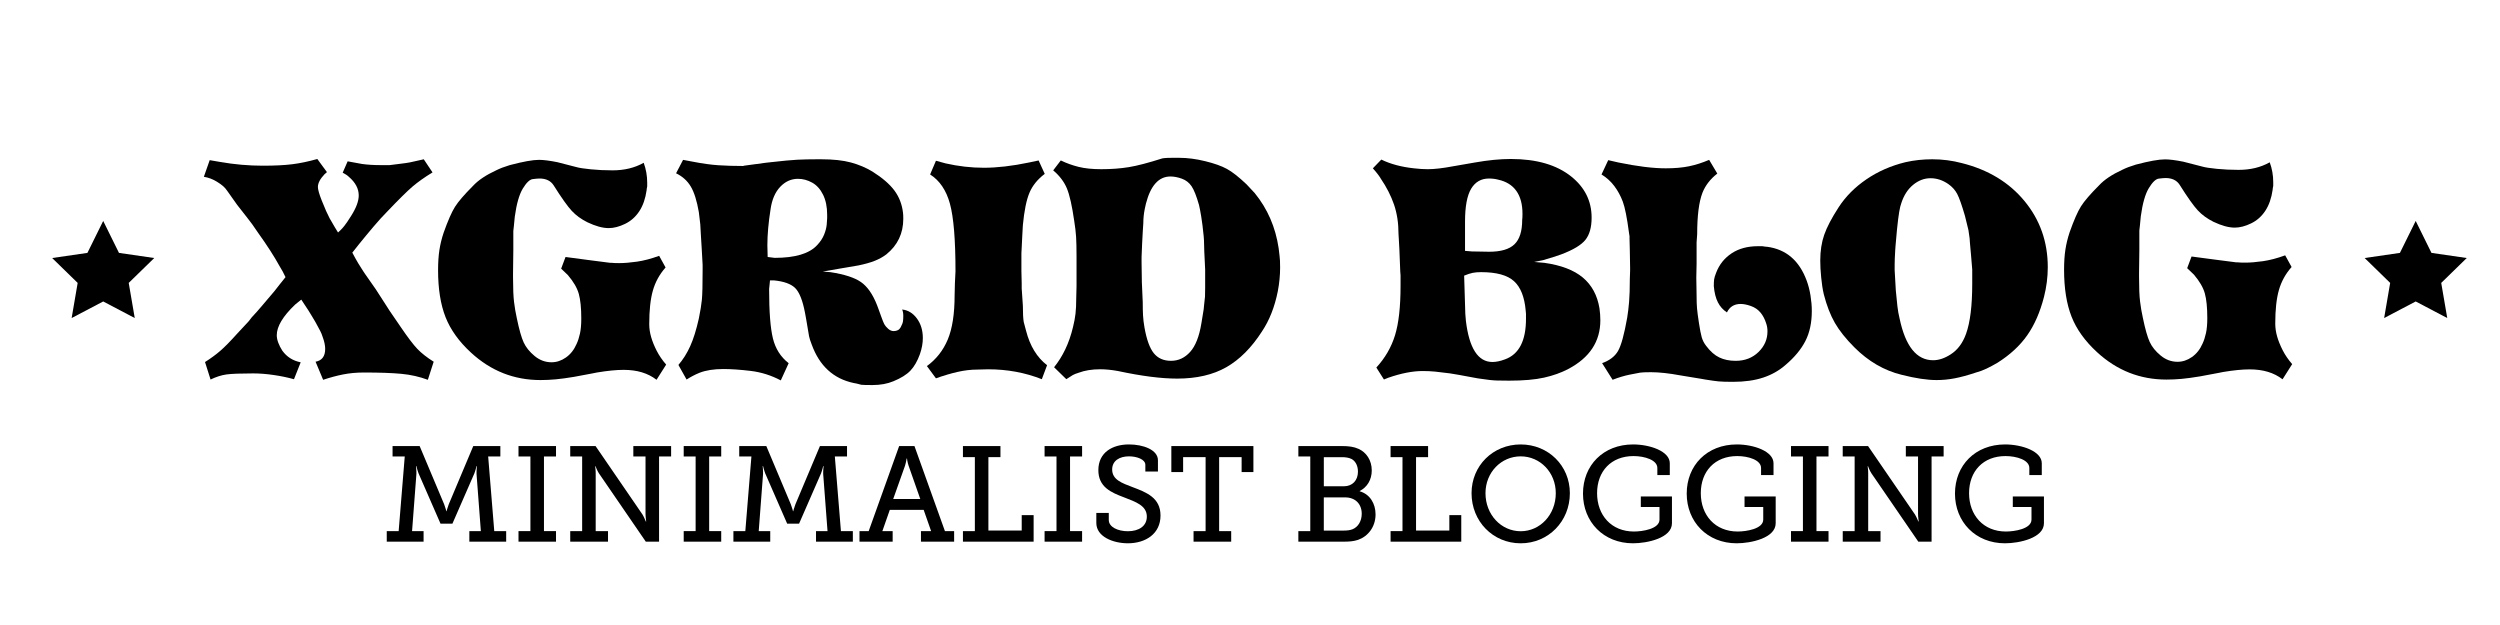 <?xml version="1.0" encoding="utf-8"?>
<!-- Generator: Adobe Illustrator 17.0.0, SVG Export Plug-In . SVG Version: 6.00 Build 0)  -->
<!DOCTYPE svg PUBLIC "-//W3C//DTD SVG 1.1//EN" "http://www.w3.org/Graphics/SVG/1.1/DTD/svg11.dtd">
<svg version="1.1" id="Layer_1" xmlns="http://www.w3.org/2000/svg" xmlns:xlink="http://www.w3.org/1999/xlink" x="0px" y="0px"
	 width="240px" height="60px" viewBox="0 0 240 60" enable-background="new 0 0 240 60" xml:space="preserve">
<g>
	<path d="M19.571,16.971l0.56-1.596l0.98,0.168c1.381,0.243,2.753,0.364,4.116,0.364c1.138,0,2.081-0.046,2.828-0.14
		c0.747-0.093,1.549-0.261,2.408-0.504l0.924,1.26l-0.224,0.196c-0.43,0.448-0.644,0.859-0.644,1.232
		c0,0.243,0.121,0.672,0.364,1.288l0.42,1.008c0.168,0.355,0.28,0.588,0.336,0.7c0.13,0.243,0.299,0.532,0.504,0.868l0.308,0.504
		c0.317-0.279,0.569-0.56,0.756-0.84l0.14-0.195l0.364-0.561c0.485-0.765,0.728-1.418,0.728-1.96c0-0.653-0.318-1.25-0.952-1.792
		c-0.131-0.13-0.327-0.261-0.588-0.392l0.476-1.092l1.372,0.252c0.522,0.075,1.129,0.112,1.82,0.112c0.28,0,0.56,0,0.84,0
		c0.411-0.056,0.779-0.102,1.106-0.14s0.611-0.08,0.854-0.126s0.681-0.145,1.316-0.294l0.84,1.26
		c-0.766,0.467-1.405,0.919-1.918,1.358c-0.514,0.439-1.34,1.256-2.478,2.45c-0.355,0.355-0.77,0.813-1.246,1.372
		c-0.476,0.561-0.948,1.13-1.414,1.708l-0.644,0.813c0.206,0.392,0.392,0.728,0.56,1.008s0.327,0.532,0.476,0.756l0.168,0.252
		l1.036,1.484l0.056,0.084l1.064,1.651l0.196,0.309l1.092,1.596c0.672,0.989,1.204,1.689,1.596,2.101
		c0.392,0.41,0.915,0.821,1.568,1.231l-0.56,1.736c-0.803-0.299-1.652-0.49-2.548-0.574s-2.091-0.126-3.584-0.126
		c-0.709,0-1.372,0.061-1.988,0.182c-0.616,0.121-1.26,0.294-1.932,0.519l-0.728-1.736c0.616-0.112,0.924-0.522,0.924-1.231
		c0-0.337-0.084-0.729-0.252-1.177c-0.056-0.187-0.131-0.368-0.224-0.546c-0.093-0.177-0.252-0.471-0.476-0.882l-0.42-0.7
		l-0.224-0.364l-0.7-1.063l-0.588,0.476c-1.176,1.12-1.764,2.101-1.764,2.94c0,0.224,0.046,0.462,0.14,0.714
		c0.093,0.252,0.224,0.509,0.392,0.771c0.429,0.598,1.017,0.971,1.764,1.119l-0.644,1.624c-0.597-0.168-1.246-0.304-1.946-0.405
		c-0.7-0.103-1.358-0.154-1.974-0.154c-1.213,0-2.063,0.033-2.548,0.098c-0.486,0.066-0.999,0.229-1.54,0.49l-0.532-1.68
		c0.56-0.354,1.05-0.714,1.47-1.078s0.957-0.91,1.61-1.638l1.12-1.204l0.28-0.364c0.336-0.354,0.695-0.761,1.078-1.218
		c0.382-0.457,0.751-0.892,1.106-1.303l0.504-0.644l0.56-0.7l-0.28-0.56l-0.28-0.477c-0.523-0.952-1.214-2.024-2.072-3.22
		l-0.56-0.812l-0.448-0.589l-1.008-1.288l-0.952-1.344c-0.112-0.168-0.243-0.317-0.392-0.448c-0.15-0.13-0.346-0.271-0.588-0.42
		C20.439,17.205,20.02,17.045,19.571,16.971z"/>
	<path d="M61.795,15.627c0.224,0.616,0.336,1.25,0.336,1.904c0,0.131,0,0.252,0,0.364c-0.038,0.168-0.056,0.29-0.056,0.364
		c-0.112,0.803-0.346,1.475-0.7,2.016s-0.812,0.948-1.372,1.218c-0.56,0.271-1.083,0.405-1.568,0.405
		c-0.579,0-1.26-0.187-2.044-0.56c-0.598-0.299-1.097-0.662-1.498-1.092c-0.401-0.429-0.985-1.25-1.75-2.464
		c-0.28-0.429-0.728-0.644-1.344-0.644c-0.15,0-0.369,0.019-0.658,0.056c-0.29,0.038-0.607,0.341-0.952,0.91s-0.602,1.47-0.77,2.702
		l-0.084,0.868l-0.056,0.504c0,0.187,0,0.336,0,0.448c0,0.168,0,0.299,0,0.392c0,0.168,0,0.29,0,0.364c0,0.149,0,0.262,0,0.336
		c0,0.149,0,0.252,0,0.308c0,0.355-0.005,0.719-0.014,1.093c-0.01,0.373-0.014,0.756-0.014,1.147c0,0.168,0,0.29,0,0.364
		c0,1.046,0.033,1.834,0.098,2.366c0.065,0.531,0.154,1.05,0.266,1.554c0.224,1.083,0.443,1.857,0.658,2.324s0.564,0.9,1.05,1.302
		c0.485,0.401,1.026,0.602,1.624,0.602c0.485,0,0.947-0.153,1.386-0.462c0.438-0.308,0.779-0.741,1.022-1.302
		c0.13-0.28,0.238-0.611,0.322-0.994c0.084-0.382,0.126-0.863,0.126-1.441c0-1.009-0.08-1.797-0.238-2.366s-0.509-1.171-1.05-1.806
		l-0.644-0.616l0.42-1.12l2.324,0.308l1.96,0.252h0.14c0.168,0.02,0.41,0.028,0.728,0.028c0.485,0,1.054-0.047,1.708-0.14
		c0.653-0.094,1.362-0.28,2.128-0.561l0.616,1.12c-0.579,0.653-0.985,1.391-1.218,2.212c-0.234,0.821-0.35,1.895-0.35,3.22
		c0,0.411,0.061,0.826,0.182,1.246c0.121,0.42,0.298,0.859,0.532,1.316s0.537,0.9,0.91,1.33l-0.924,1.456
		c-0.411-0.317-0.878-0.556-1.4-0.714c-0.522-0.159-1.111-0.238-1.764-0.238c-0.691,0-1.54,0.084-2.548,0.252l-0.42,0.084
		l-1.792,0.336c-0.672,0.112-1.255,0.191-1.75,0.238c-0.495,0.046-0.985,0.069-1.47,0.069c-2.539,0-4.76-0.877-6.664-2.632
		c-1.158-1.063-1.974-2.202-2.45-3.416c-0.476-1.213-0.714-2.716-0.714-4.508c0-0.728,0.042-1.367,0.126-1.918
		s0.219-1.105,0.406-1.666c0.41-1.157,0.774-1.988,1.092-2.492c0.317-0.504,0.896-1.176,1.736-2.016
		c0.504-0.542,1.241-1.036,2.212-1.484c0.374-0.187,0.812-0.354,1.316-0.504c1.269-0.336,2.202-0.504,2.8-0.504
		c0.429,0,1.017,0.075,1.764,0.224l1.848,0.476c0.261,0.075,0.719,0.145,1.372,0.21s1.344,0.098,2.072,0.098
		C59.938,16.355,60.937,16.112,61.795,15.627z"/>
	<path d="M64.903,16.635l0.672-1.288l0.896,0.168c0.952,0.187,1.792,0.304,2.52,0.35c0.728,0.047,1.512,0.07,2.352,0.07l0.084-0.028
		l2.072-0.28l0.504-0.056c1.139-0.13,1.988-0.21,2.548-0.238c0.56-0.028,1.204-0.042,1.932-0.042c0.168,0,0.289,0,0.364,0
		c1.138,0,2.086,0.103,2.842,0.308c0.756,0.206,1.442,0.495,2.058,0.868c0.952,0.598,1.656,1.204,2.114,1.82
		c0.458,0.616,0.732,1.326,0.826,2.128c0.019,0.131,0.028,0.326,0.028,0.588c0,1.399-0.542,2.539-1.624,3.416
		c-0.317,0.242-0.686,0.448-1.106,0.616s-0.947,0.317-1.582,0.447l-1.316,0.225l-0.336,0.056l-1.764,0.308l0.728,0.057
		c1.344,0.205,2.324,0.522,2.94,0.952c0.616,0.43,1.129,1.166,1.54,2.212l0.084,0.224l0.336,0.924
		c0.112,0.318,0.205,0.546,0.28,0.687c0.074,0.14,0.196,0.284,0.364,0.434c0.168,0.149,0.345,0.225,0.532,0.225
		c0.317,0,0.541-0.122,0.672-0.364c0.13-0.242,0.205-0.438,0.224-0.588c0.019-0.149,0.028-0.317,0.028-0.504
		c0-0.262-0.038-0.467-0.112-0.616c0.56,0.056,1.031,0.341,1.414,0.854c0.382,0.514,0.574,1.144,0.574,1.891
		c0,0.485-0.093,0.998-0.28,1.54c-0.243,0.672-0.546,1.199-0.91,1.582c-0.364,0.383-0.91,0.723-1.638,1.021
		c-0.579,0.242-1.251,0.364-2.016,0.364c-0.56,0-0.915-0.01-1.064-0.028c-0.336-0.094-0.579-0.149-0.728-0.168
		c-1.942-0.411-3.286-1.643-4.032-3.696c-0.131-0.336-0.215-0.597-0.252-0.783c-0.038-0.187-0.131-0.737-0.28-1.652l-0.112-0.616
		c-0.224-1.176-0.537-1.964-0.938-2.366c-0.401-0.4-1.087-0.648-2.058-0.741h-0.364l-0.084,0.84c0,2.165,0.121,3.742,0.364,4.731
		c0.242,0.99,0.746,1.783,1.512,2.38l-0.756,1.652c-0.915-0.485-1.876-0.788-2.884-0.91c-1.008-0.121-1.885-0.182-2.632-0.182
		c-0.915,0-1.68,0.121-2.296,0.364c-0.411,0.168-0.822,0.382-1.232,0.644l-0.784-1.4c0.448-0.521,0.826-1.124,1.134-1.806
		c0.308-0.681,0.583-1.563,0.826-2.646c0.149-0.729,0.247-1.335,0.294-1.82c0.046-0.485,0.07-1.428,0.07-2.828v-0.504l-0.084-1.512
		l-0.084-1.372l-0.056-1.008l-0.14-1.177c-0.187-1.082-0.443-1.899-0.77-2.45C65.99,17.358,65.519,16.934,64.903,16.635z
		 M78.455,23.522c0.298-0.317,0.518-0.648,0.658-0.994c0.14-0.345,0.224-0.667,0.252-0.966c0.028-0.298,0.042-0.504,0.042-0.616
		c0-0.148,0-0.261,0-0.336c0-0.746-0.131-1.386-0.392-1.917c-0.262-0.532-0.612-0.919-1.05-1.162
		c-0.438-0.242-0.892-0.364-1.358-0.364c-0.653,0-1.223,0.257-1.708,0.77c-0.485,0.514-0.793,1.228-0.924,2.142
		c-0.206,1.307-0.308,2.464-0.308,3.472l0.028,1.12l0.672,0.084C76.345,24.755,77.708,24.345,78.455,23.522z"/>
	<path d="M88.983,35.143c0.896-0.653,1.563-1.502,2.002-2.548c0.438-1.045,0.658-2.464,0.658-4.256l0.028-1.148l0.056-1.147
		c0-3.024-0.178-5.185-0.532-6.482c-0.354-1.297-0.99-2.235-1.904-2.814l0.56-1.316l0.924,0.252c1.232,0.28,2.455,0.42,3.668,0.42
		c1.288,0,2.734-0.168,4.34-0.504l0.924-0.196l0.588,1.288c-0.691,0.522-1.181,1.129-1.47,1.82c-0.29,0.691-0.5,1.727-0.63,3.108
		l-0.056,1.008l-0.056,1.147l-0.028,0.532v0.561v1.147l0.028,1.176v0.504l0.112,1.652c0,0.729,0.028,1.251,0.084,1.568
		c0.112,0.392,0.187,0.672,0.224,0.84c0.373,1.456,1.045,2.558,2.016,3.304l-0.504,1.344c-1.606-0.634-3.323-0.951-5.152-0.951
		l-1.036,0.027c-0.616,0-1.251,0.075-1.904,0.225c-0.654,0.149-1.344,0.354-2.072,0.615L88.983,35.143z"/>
	<path d="M101.107,16.355l0.728-0.952c0.541,0.262,1.11,0.467,1.708,0.616c0.597,0.15,1.325,0.224,2.184,0.224
		c0.952,0,1.829-0.065,2.632-0.196c0.802-0.13,1.876-0.411,3.22-0.84c0.075-0.018,0.14-0.028,0.196-0.028
		c0.168-0.019,0.42-0.028,0.756-0.028c0.261,0,0.485,0,0.672,0c0.784,0,1.615,0.107,2.492,0.322
		c0.877,0.215,1.572,0.462,2.086,0.742c0.513,0.28,1.143,0.775,1.89,1.484l0.784,0.84c1.231,1.512,1.996,3.276,2.295,5.292
		c0.074,0.578,0.117,0.976,0.127,1.189c0.008,0.215,0.014,0.435,0.014,0.658c0,0.747-0.074,1.512-0.225,2.296
		c-0.299,1.494-0.802,2.772-1.512,3.836c-1.007,1.568-2.151,2.716-3.43,3.444c-1.279,0.728-2.852,1.092-4.718,1.092
		c-1.531,0-3.426-0.243-5.684-0.728c-0.616-0.112-1.186-0.168-1.708-0.168c-0.784,0-1.475,0.111-2.072,0.336
		c-0.243,0.074-0.43,0.149-0.56,0.224c-0.131,0.074-0.336,0.205-0.616,0.392l-1.176-1.147c0.41-0.504,0.77-1.078,1.078-1.722
		c0.308-0.645,0.555-1.358,0.742-2.143c0.112-0.448,0.191-0.872,0.238-1.273c0.046-0.401,0.07-0.91,0.07-1.526l0.028-1.12v-0.868
		v-1.008v-0.98c0-0.802-0.014-1.428-0.042-1.876c-0.028-0.447-0.089-0.961-0.182-1.539c-0.206-1.438-0.439-2.474-0.7-3.108
		C102.161,17.457,101.723,16.877,101.107,16.355z M109.703,29.011c0,0.504,0.009,0.929,0.028,1.274
		c0.018,0.345,0.065,0.732,0.14,1.161c0.206,1.158,0.504,1.979,0.896,2.465c0.392,0.485,0.942,0.728,1.652,0.728
		c0.709,0,1.32-0.284,1.834-0.854c0.513-0.569,0.872-1.479,1.078-2.73l0.224-1.372l0.028-0.308c0.056-0.448,0.088-0.747,0.098-0.896
		s0.014-0.429,0.014-0.84v-1.764l-0.056-1.176l-0.028-0.561l-0.028-1.063l-0.028-0.393c-0.075-0.765-0.154-1.399-0.238-1.904
		c-0.084-0.503-0.154-0.868-0.21-1.092c-0.243-0.858-0.481-1.46-0.714-1.806c-0.234-0.345-0.546-0.588-0.938-0.728
		c-0.392-0.14-0.756-0.21-1.092-0.21c-1.12,0-1.904,0.868-2.352,2.604c-0.038,0.168-0.075,0.336-0.112,0.504
		c-0.094,0.467-0.14,0.924-0.14,1.372l-0.056,0.868l-0.056,1.036l-0.056,1.344v0.532l0.028,1.903L109.703,29.011z"/>
	<path d="M131.794,16.159l0.812-0.84c0.878,0.43,1.923,0.709,3.137,0.84c0.485,0.056,0.924,0.084,1.315,0.084
		c0.635,0,1.446-0.093,2.437-0.28l2.1-0.364c1.27-0.224,2.417-0.336,3.444-0.336c2.464,0,4.396,0.56,5.796,1.68
		c1.307,1.045,1.96,2.361,1.96,3.948c0,0.934-0.201,1.647-0.602,2.143c-0.402,0.494-1.172,0.956-2.311,1.386
		c-0.411,0.149-0.999,0.336-1.764,0.56l-0.84,0.168l0.979,0.084c1.605,0.225,2.837,0.696,3.696,1.414
		c0.858,0.719,1.391,1.704,1.596,2.954c0.056,0.393,0.084,0.775,0.084,1.148c0,2.034-1.026,3.594-3.08,4.676
		c-0.672,0.354-1.441,0.63-2.31,0.826c-0.868,0.195-1.993,0.294-3.374,0.294c-0.411,0-0.803-0.005-1.176-0.015
		c-0.374-0.009-0.925-0.069-1.652-0.182l-0.196-0.028l-1.819-0.336l-0.841-0.14c-0.56-0.074-1.031-0.131-1.414-0.168
		s-0.779-0.056-1.189-0.056c-0.971,0-2.072,0.215-3.304,0.644l-0.42,0.168l-0.729-1.147c0.84-0.915,1.438-1.946,1.792-3.095
		c0.354-1.147,0.532-2.729,0.532-4.746v-1.008l-0.028-0.364l-0.084-2.128l-0.056-1.008l-0.028-0.476
		c0-1.046-0.145-1.988-0.434-2.828c-0.29-0.84-0.714-1.67-1.274-2.492c-0.037-0.074-0.126-0.205-0.266-0.392
		C132.144,16.561,131.98,16.364,131.794,16.159z M140.726,30.803c0.317,2.632,1.167,3.948,2.549,3.948
		c0.354,0,0.756-0.084,1.203-0.252c1.345-0.485,2.017-1.782,2.017-3.893c0-0.205,0-0.363,0-0.476
		c-0.019-0.131-0.028-0.233-0.028-0.309c-0.112-1.306-0.485-2.249-1.12-2.827c-0.635-0.579-1.689-0.868-3.164-0.868
		c-0.317,0-0.588,0.023-0.812,0.069c-0.225,0.047-0.495,0.136-0.813,0.267l0.112,3.668L140.726,30.803z M142.966,24.167
		c1.12,0,1.928-0.238,2.422-0.714c0.494-0.477,0.742-1.256,0.742-2.339c0.019-0.13,0.028-0.326,0.028-0.588
		c0-0.914-0.196-1.647-0.588-2.198c-0.393-0.55-0.971-0.91-1.736-1.078c-0.28-0.075-0.579-0.112-0.896-0.112
		c-0.746,0-1.315,0.327-1.708,0.98c-0.392,0.654-0.588,1.708-0.588,3.165v2.8l0.672,0.056c0.299,0,0.589,0.005,0.868,0.014
		C142.462,24.162,142.723,24.167,142.966,24.167z"/>
	<path d="M153.746,16.747l0.644-1.372l0.98,0.224c1.81,0.374,3.322,0.56,4.536,0.56c0.858,0,1.604-0.065,2.239-0.196
		c0.635-0.13,1.278-0.336,1.933-0.616l0.783,1.316c-0.672,0.523-1.147,1.139-1.428,1.848c-0.336,0.877-0.504,2.203-0.504,3.976
		l-0.056,0.784v0.196v1.512v0.336l-0.028,1.345l0.028,1.708c0,0.522,0.014,0.938,0.042,1.245c0.027,0.309,0.088,0.771,0.182,1.387
		c0.094,0.615,0.183,1.073,0.267,1.372s0.228,0.578,0.434,0.84c0.392,0.522,0.812,0.892,1.26,1.105
		c0.448,0.215,0.971,0.322,1.568,0.322c0.877,0,1.605-0.28,2.184-0.84c0.578-0.561,0.868-1.223,0.868-1.988
		c0-0.261-0.037-0.504-0.112-0.728c-0.131-0.43-0.317-0.789-0.56-1.078c-0.243-0.289-0.551-0.499-0.924-0.63
		c-0.374-0.131-0.7-0.196-0.98-0.196c-0.616,0-1.055,0.271-1.315,0.813c-0.374-0.243-0.663-0.564-0.868-0.967
		c-0.206-0.4-0.336-0.919-0.393-1.554c0-0.261,0.01-0.471,0.028-0.63c0.019-0.158,0.084-0.378,0.196-0.658
		c0.298-0.784,0.793-1.404,1.483-1.862c0.69-0.457,1.531-0.686,2.521-0.686c0.13,0,0.271,0,0.42,0
		c0.224,0.038,0.383,0.056,0.476,0.056c1.811,0.243,3.07,1.316,3.78,3.221c0.168,0.447,0.294,0.934,0.378,1.456
		s0.126,1.018,0.126,1.483c0,1.12-0.205,2.082-0.616,2.884c-0.41,0.803-1.045,1.568-1.903,2.296
		c-0.616,0.542-1.335,0.948-2.156,1.219s-1.783,0.405-2.884,0.405c-0.635,0-1.097-0.014-1.387-0.042
		c-0.289-0.027-0.723-0.088-1.302-0.182l-0.308-0.056l-2.044-0.336c-1.102-0.205-2.054-0.309-2.856-0.309
		c-0.504,0-0.845,0.015-1.021,0.042c-0.178,0.028-0.519,0.094-1.022,0.196s-1.046,0.266-1.624,0.49l-1.008-1.597
		c0.729-0.261,1.241-0.657,1.54-1.189s0.588-1.591,0.868-3.178c0.074-0.448,0.135-0.952,0.182-1.513
		c0.047-0.56,0.07-1.288,0.07-2.184l0.028-0.813v-0.279l-0.028-1.652l-0.028-1.12v-0.252l-0.056-0.364
		c-0.187-1.418-0.383-2.403-0.588-2.954c-0.206-0.55-0.477-1.05-0.813-1.498C154.642,17.419,154.231,17.045,153.746,16.747z"/>
	<path d="M174.745,25.007c0-0.914,0.127-1.736,0.379-2.464c0.252-0.729,0.714-1.61,1.386-2.646c0.672-1.036,1.563-1.932,2.674-2.688
		c1.11-0.756,2.356-1.302,3.738-1.638c0.821-0.187,1.68-0.28,2.576-0.28c0.97,0,1.913,0.122,2.827,0.364
		c2.539,0.635,4.551,1.853,6.034,3.654c1.484,1.802,2.227,3.916,2.227,6.342c0,0.952-0.122,1.904-0.364,2.856
		c-0.374,1.456-0.91,2.684-1.61,3.682c-0.7,0.999-1.656,1.881-2.87,2.646c-0.354,0.205-0.695,0.388-1.021,0.546
		c-0.327,0.159-0.695,0.294-1.106,0.406c-0.728,0.242-1.381,0.42-1.96,0.531c-0.578,0.112-1.157,0.168-1.735,0.168
		c-0.915,0-2.035-0.168-3.36-0.504c-1.68-0.41-3.192-1.288-4.536-2.632c-0.821-0.821-1.446-1.605-1.876-2.352
		c-0.43-0.747-0.784-1.661-1.063-2.744c-0.112-0.485-0.196-1.026-0.252-1.624C174.773,26.033,174.745,25.492,174.745,25.007z
		 M182.361,30.579c0.561,2.669,1.634,4.004,3.221,4.004c0.541,0,1.101-0.187,1.68-0.561c0.672-0.429,1.166-1.092,1.483-1.987
		c0.393-1.102,0.589-2.697,0.589-4.788v-1.093v-0.279l-0.112-1.345l-0.112-1.26l-0.027-0.392l-0.112-0.784l-0.336-1.372
		c-0.299-1.026-0.546-1.726-0.742-2.1c-0.196-0.373-0.48-0.69-0.854-0.952c-0.541-0.374-1.11-0.56-1.707-0.56
		c-0.598,0-1.153,0.21-1.666,0.63c-0.514,0.42-0.893,1.003-1.135,1.75c-0.074,0.187-0.145,0.476-0.21,0.868
		c-0.065,0.393-0.136,0.952-0.21,1.681l-0.14,1.567l-0.028,0.393c-0.019,0.299-0.032,0.564-0.042,0.798s-0.014,0.434-0.014,0.602
		c0,0.243,0,0.42,0,0.532l0.112,1.96c0.056,0.598,0.106,1.102,0.153,1.512C182.198,29.813,182.268,30.205,182.361,30.579z"/>
	<path d="M217.894,15.581c0.225,0.616,0.336,1.25,0.336,1.904c0,0.131,0,0.252,0,0.364c-0.037,0.168-0.056,0.29-0.056,0.364
		c-0.112,0.803-0.346,1.475-0.7,2.016s-0.812,0.948-1.372,1.218c-0.56,0.271-1.083,0.405-1.567,0.405
		c-0.579,0-1.261-0.187-2.044-0.56c-0.598-0.299-1.098-0.662-1.498-1.092c-0.402-0.429-0.985-1.25-1.75-2.464
		c-0.28-0.429-0.729-0.644-1.345-0.644c-0.149,0-0.368,0.019-0.657,0.056c-0.29,0.038-0.607,0.341-0.952,0.91
		c-0.346,0.569-0.603,1.47-0.771,2.702l-0.084,0.868l-0.056,0.504c0,0.187,0,0.336,0,0.448c0,0.168,0,0.299,0,0.392
		c0,0.168,0,0.29,0,0.364c0,0.149,0,0.262,0,0.336c0,0.149,0,0.252,0,0.308c0,0.355-0.005,0.719-0.014,1.093
		c-0.01,0.373-0.015,0.756-0.015,1.147c0,0.168,0,0.29,0,0.364c0,1.046,0.032,1.834,0.099,2.366c0.064,0.531,0.153,1.05,0.266,1.554
		c0.224,1.083,0.443,1.857,0.658,2.324c0.214,0.467,0.564,0.9,1.05,1.302s1.026,0.602,1.624,0.602c0.485,0,0.947-0.153,1.386-0.462
		c0.438-0.308,0.779-0.741,1.022-1.302c0.13-0.28,0.237-0.611,0.321-0.994c0.084-0.382,0.126-0.863,0.126-1.441
		c0-1.009-0.079-1.797-0.237-2.366c-0.159-0.569-0.509-1.171-1.05-1.806l-0.645-0.616l0.42-1.12l2.324,0.308l1.96,0.252h0.14
		c0.168,0.02,0.411,0.028,0.729,0.028c0.485,0,1.054-0.047,1.708-0.14c0.653-0.094,1.362-0.28,2.128-0.561l0.616,1.12
		c-0.579,0.653-0.985,1.391-1.219,2.212s-0.35,1.895-0.35,3.22c0,0.411,0.061,0.826,0.182,1.246c0.121,0.42,0.299,0.859,0.532,1.316
		s0.536,0.9,0.91,1.33l-0.924,1.456c-0.411-0.317-0.878-0.556-1.4-0.714c-0.522-0.159-1.11-0.238-1.764-0.238
		c-0.691,0-1.54,0.084-2.548,0.252l-0.42,0.084l-1.792,0.336c-0.672,0.112-1.256,0.191-1.75,0.238
		c-0.495,0.046-0.985,0.069-1.471,0.069c-2.538,0-4.76-0.877-6.664-2.632c-1.157-1.063-1.974-2.202-2.449-3.416
		c-0.477-1.213-0.715-2.716-0.715-4.508c0-0.728,0.042-1.367,0.127-1.918c0.084-0.551,0.219-1.105,0.405-1.666
		c0.41-1.157,0.774-1.988,1.092-2.492c0.317-0.504,0.896-1.176,1.736-2.016c0.504-0.542,1.241-1.036,2.212-1.484
		c0.373-0.187,0.813-0.354,1.316-0.504c1.269-0.336,2.202-0.504,2.8-0.504c0.429,0,1.018,0.075,1.764,0.224l1.849,0.476
		c0.261,0.075,0.718,0.145,1.372,0.21c0.652,0.065,1.344,0.098,2.071,0.098C216.036,16.309,217.035,16.067,217.894,15.581z"/>
	<polygon points="231.907,21.21 233.421,24.278 236.808,24.77 234.357,27.159 234.936,30.532 231.907,28.94 228.878,30.532 
		229.456,27.159 227.006,24.77 230.392,24.278 	"/>
	<polygon points="9.907,21.21 11.421,24.278 14.808,24.77 12.357,27.159 12.936,30.532 9.907,28.94 6.878,30.532 7.456,27.159 
		5.006,24.77 8.392,24.278 	"/>
</g>
<g>
	<path d="M37.127,50.986h1.144l0.585-7.164h-1.17v-1.001h2.6l2.353,5.591c0.143,0.377,0.208,0.663,0.208,0.663h0.026
		c0,0,0.065-0.286,0.208-0.663l2.353-5.591h2.6v1.001h-1.17l0.585,7.164h1.144V52h-3.536v-1.014h1.105L45.747,45.5
		c-0.013-0.286,0.039-0.754,0.039-0.754h-0.039c0,0-0.104,0.441-0.208,0.701l-2.106,4.823h-1.144l-2.106-4.823
		c-0.104-0.26-0.208-0.701-0.208-0.701h-0.039c0,0,0.052,0.468,0.039,0.754l-0.416,5.486h1.105V52h-3.536V50.986z"/>
	<path d="M49.776,50.986h1.144v-7.164h-1.144v-1.001h3.601v1.001h-1.157v7.164h1.157V52h-3.601V50.986z"/>
	<path d="M54.742,50.986h1.144v-7.164h-1.144v-1.001h2.431l4.511,6.579c0.156,0.26,0.312,0.662,0.312,0.662h0.039
		c0,0-0.065-0.455-0.065-0.74v-5.5H60.8v-1.001h3.627v1.001h-1.157V52h-1.274l-4.511-6.578c-0.169-0.26-0.312-0.663-0.312-0.663
		h-0.039c0,0,0.065,0.455,0.052,0.741v5.486h1.183V52h-3.627V50.986z"/>
	<path d="M65.636,50.986h1.144v-7.164h-1.144v-1.001h3.601v1.001h-1.157v7.164h1.157V52h-3.601V50.986z"/>
	<path d="M70.407,50.986h1.144l0.585-7.164h-1.17v-1.001h2.6l2.353,5.591c0.143,0.377,0.208,0.663,0.208,0.663h0.026
		c0,0,0.065-0.286,0.208-0.663l2.353-5.591h2.6v1.001h-1.17l0.585,7.164h1.144V52h-3.536v-1.014h1.105L79.026,45.5
		c-0.013-0.286,0.039-0.754,0.039-0.754h-0.039c0,0-0.104,0.441-0.208,0.701l-2.106,4.823h-1.144l-2.106-4.823
		c-0.104-0.26-0.208-0.701-0.208-0.701h-0.039c0,0,0.052,0.468,0.039,0.754l-0.416,5.486h1.105V52h-3.536V50.986z"/>
	<path d="M82.51,50.986h0.884l2.925-8.165h1.469l2.925,8.165h0.884V52h-3.185v-1.014h0.975l-0.715-2.041h-3.25l-0.715,2.041h0.988
		V52H82.51V50.986z M88.347,47.905l-1.118-3.186c-0.13-0.377-0.156-0.702-0.156-0.702h-0.039c0,0-0.039,0.325-0.156,0.702
		l-1.131,3.186H88.347z"/>
	<path d="M92.442,50.986h1.144v-7.099h-1.144v-1.066h3.601v1.066h-1.157v7.046h3.198v-1.481h1.144V52h-6.786V50.986z"/>
	<path d="M100.28,50.986h1.144v-7.164h-1.144v-1.001h3.601v1.001h-1.157v7.164h1.157V52h-3.601V50.986z"/>
	<path d="M106.443,49.244v0.676c0,0.676,0.871,1.079,1.833,1.079c1.053,0,1.82-0.494,1.82-1.404c0-1.065-1.079-1.417-2.21-1.858
		c-1.209-0.455-2.444-0.976-2.444-2.601c0-1.729,1.391-2.47,2.938-2.47c1.378,0,2.782,0.52,2.782,1.521v1.079h-1.209v-0.637
		c0-0.533-0.819-0.819-1.573-0.819c-0.897,0-1.612,0.416-1.612,1.261c0,0.976,0.923,1.301,1.95,1.69
		c1.352,0.507,2.691,1.027,2.691,2.73c0,1.755-1.43,2.665-3.133,2.665c-1.43,0-3.029-0.638-3.029-1.95v-0.962H106.443z"/>
	<path d="M114.581,50.986h1.157v-7.099h-2.158v1.43h-1.131v-2.496h7.878v2.496h-1.131v-1.43h-2.158v7.099h1.157V52h-3.614V50.986z"
		/>
	<path d="M124.643,50.986h1.144v-7.164h-1.144v-1.001h4.173c0.663,0,1.157,0.065,1.612,0.273c0.728,0.325,1.261,1.079,1.261,2.067
		c0,0.896-0.442,1.611-1.157,1.976v0.026c0.988,0.286,1.521,1.183,1.521,2.223c0,1.209-0.741,2.119-1.69,2.444
		C129.92,51.974,129.491,52,128.984,52h-4.342V50.986z M129.01,46.683c0.832,0,1.353-0.572,1.353-1.404
		c0-0.532-0.208-0.987-0.599-1.209c-0.26-0.13-0.559-0.182-0.948-0.182h-1.729v2.795H129.01z M129.036,50.934
		c0.261,0,0.572-0.025,0.819-0.13c0.533-0.221,0.871-0.793,0.871-1.481c0-0.949-0.624-1.573-1.586-1.573h-2.055v3.185H129.036z"/>
	<path d="M133.495,50.986h1.144v-7.099h-1.144v-1.066h3.601v1.066h-1.156v7.046h3.197v-1.481h1.145V52h-6.786V50.986z"/>
	<path d="M145.988,42.666c2.652,0,4.719,2.041,4.719,4.68c0,2.704-2.066,4.811-4.719,4.811c-2.665,0-4.719-2.106-4.719-4.811
		C141.27,44.707,143.323,42.666,145.988,42.666z M145.988,50.999c1.859,0,3.367-1.586,3.367-3.653c0-2.002-1.508-3.536-3.367-3.536
		c-1.872,0-3.381,1.534-3.381,3.536C142.607,49.413,144.116,50.999,145.988,50.999z"/>
	<path d="M156.777,42.666c1.612,0,3.523,0.649,3.523,1.807v1.131h-1.195v-0.676c0-0.767-1.209-1.145-2.289-1.145
		c-2.145,0-3.496,1.457-3.496,3.563c0,2.119,1.377,3.68,3.535,3.68c0.819,0,2.457-0.247,2.457-1.145v-1.209h-1.794v-1.014h2.99
		v2.574c0,1.417-2.366,1.924-3.744,1.924c-2.821,0-4.797-2.055-4.797-4.771S153.918,42.666,156.777,42.666z"/>
	<path d="M166.736,42.666c1.611,0,3.522,0.649,3.522,1.807v1.131h-1.196v-0.676c0-0.767-1.209-1.145-2.287-1.145
		c-2.146,0-3.498,1.457-3.498,3.563c0,2.119,1.379,3.68,3.537,3.68c0.818,0,2.457-0.247,2.457-1.145v-1.209h-1.795v-1.014h2.99
		v2.574c0,1.417-2.366,1.924-3.744,1.924c-2.82,0-4.797-2.055-4.797-4.771S163.875,42.666,166.736,42.666z"/>
	<path d="M171.936,50.986h1.145v-7.164h-1.145v-1.001h3.602v1.001h-1.157v7.164h1.157V52h-3.602V50.986z"/>
	<path d="M176.901,50.986h1.144v-7.164h-1.144v-1.001h2.431l4.512,6.579c0.156,0.26,0.313,0.662,0.313,0.662h0.039
		c0,0-0.065-0.455-0.065-0.74v-5.5h-1.171v-1.001h3.628v1.001h-1.157V52h-1.273l-4.512-6.578c-0.169-0.26-0.313-0.663-0.313-0.663
		h-0.039c0,0,0.065,0.455,0.053,0.741v5.486h1.183V52h-3.627V50.986z"/>
	<path d="M192.488,42.666c1.612,0,3.523,0.649,3.523,1.807v1.131h-1.195v-0.676c0-0.767-1.209-1.145-2.289-1.145
		c-2.145,0-3.496,1.457-3.496,3.563c0,2.119,1.377,3.68,3.535,3.68c0.819,0,2.457-0.247,2.457-1.145v-1.209h-1.794v-1.014h2.99
		v2.574c0,1.417-2.366,1.924-3.744,1.924c-2.821,0-4.797-2.055-4.797-4.771S189.629,42.666,192.488,42.666z"/>
</g>
</svg>

